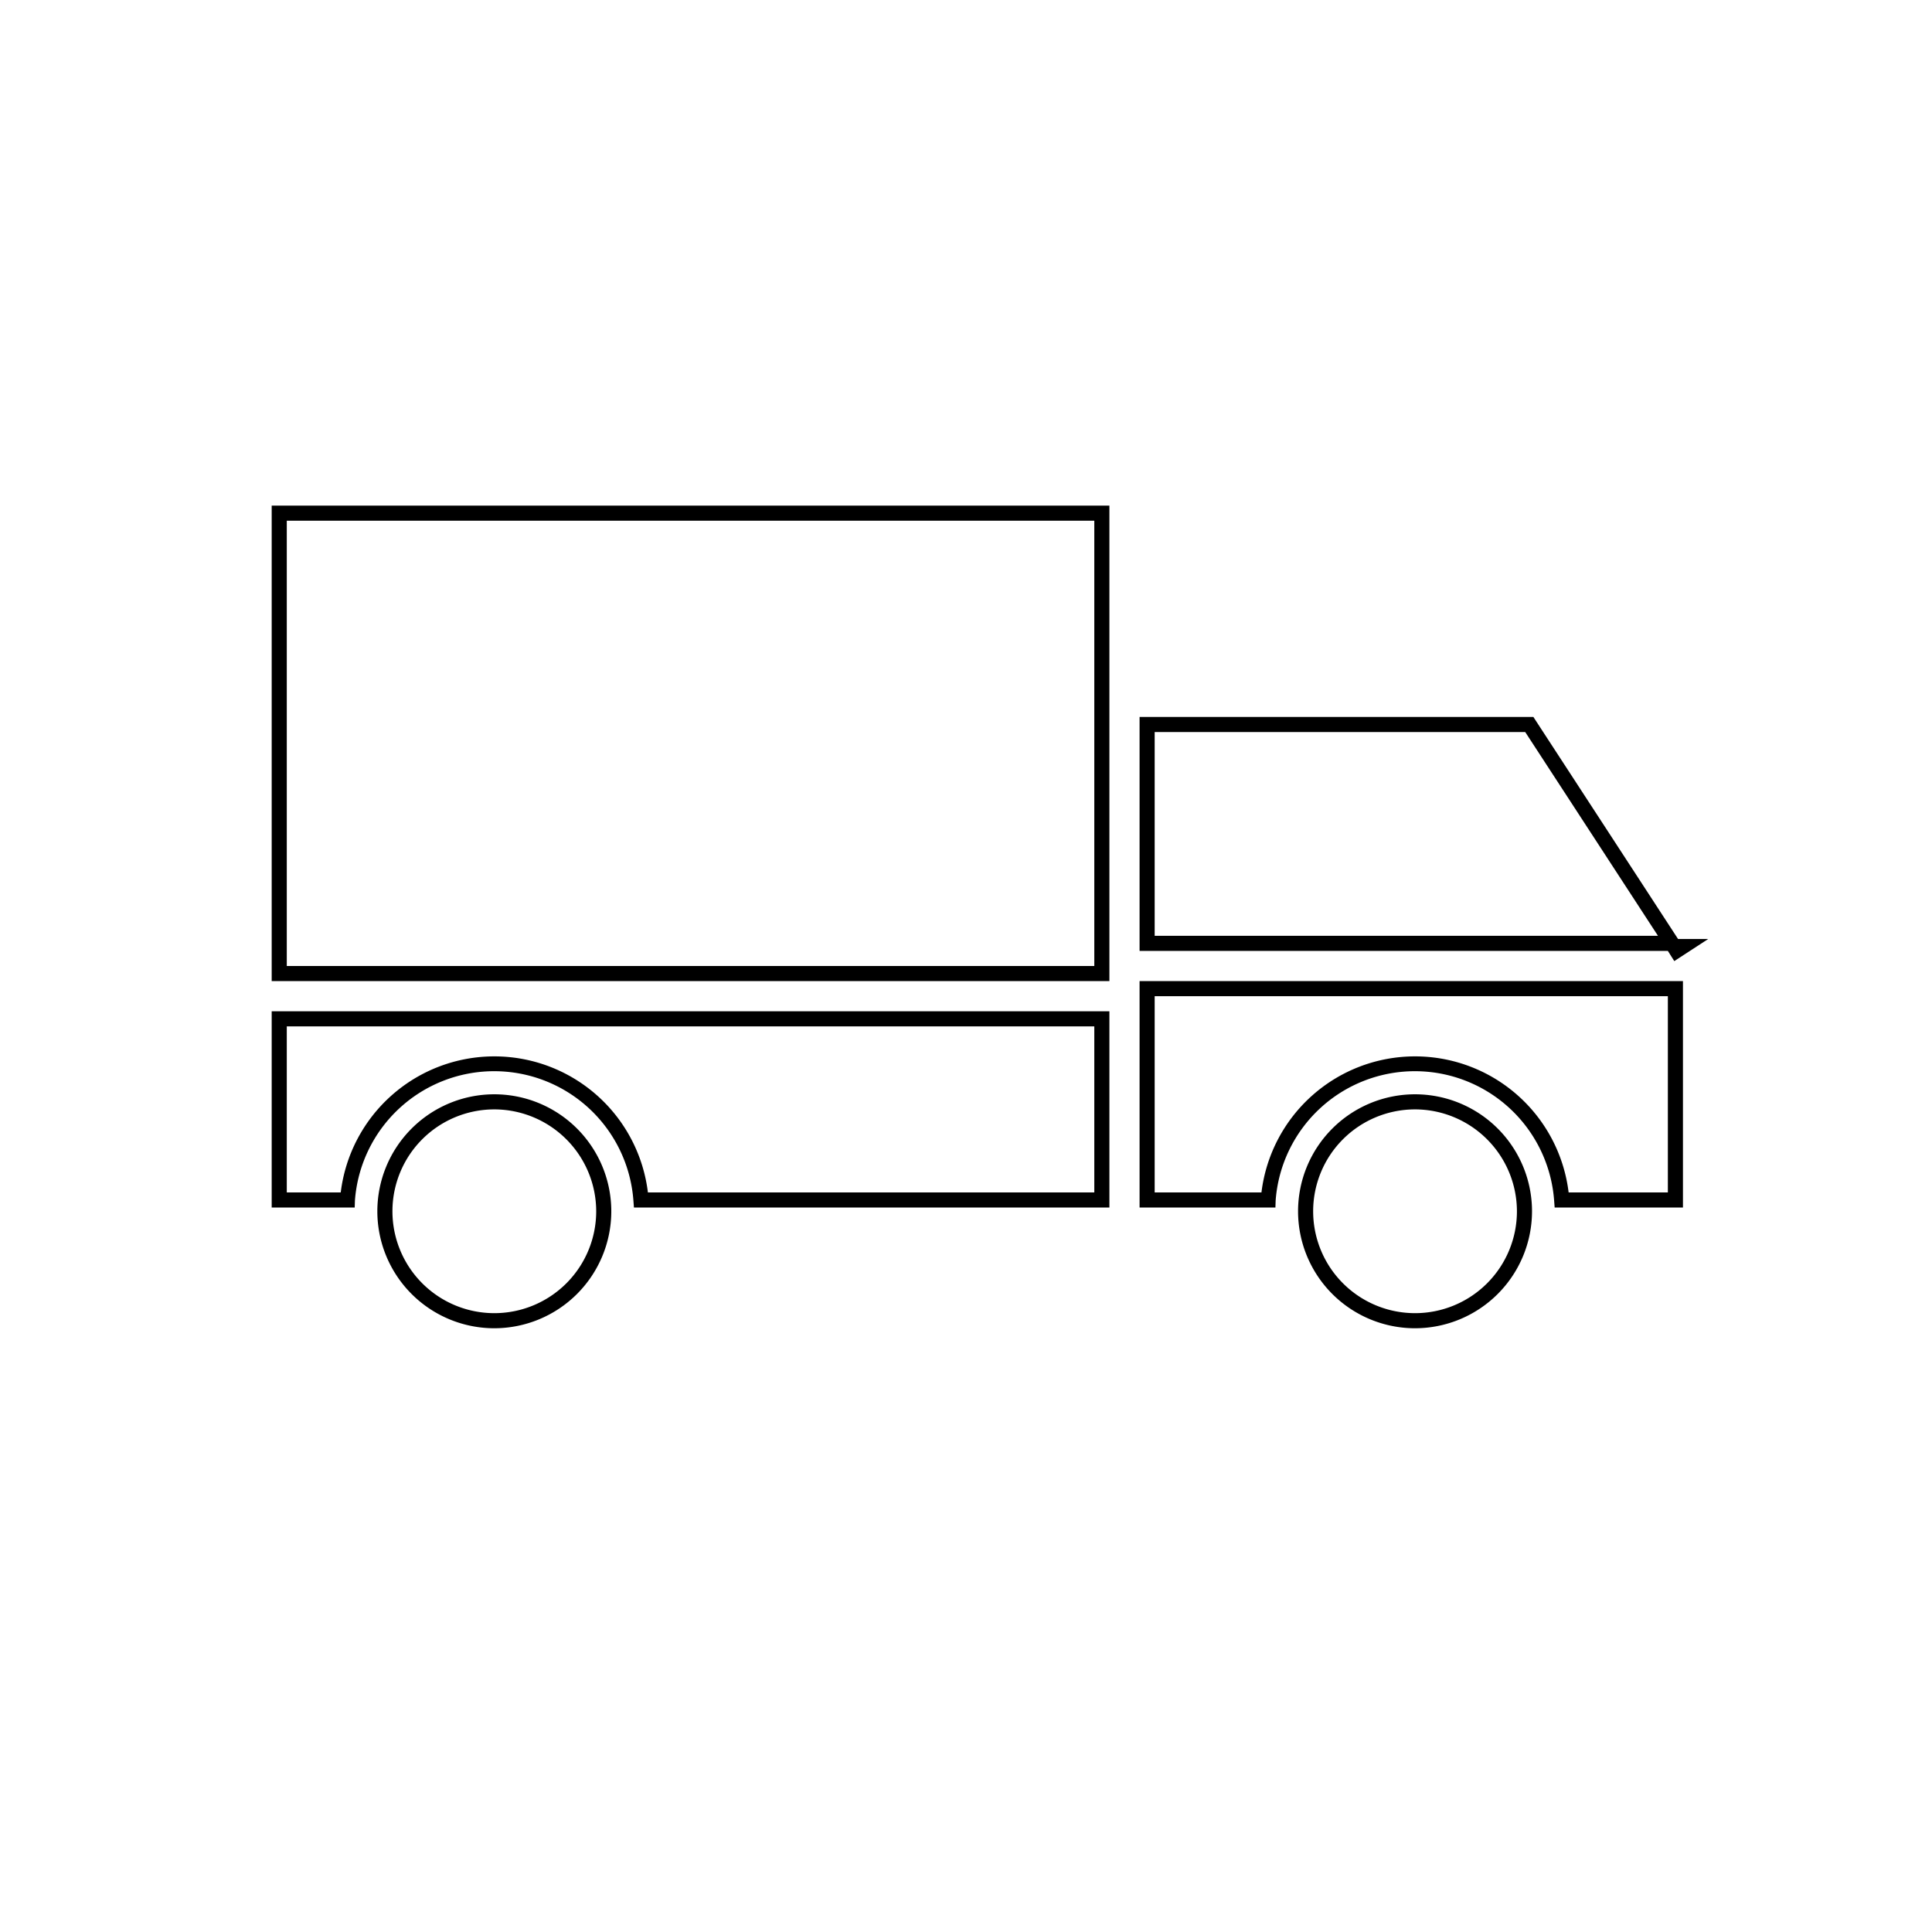 <svg  viewBox="0 0 1024 1024"><path d="M588 640H336l-.28-3.68a74 74 0 0 0-147.6 0L188 640h-44V536h444zm-244.6-8H580v-88H152v88h28.6a82 82 0 0 1 162.8 0zM588 520H144V268h444zm-436-8h428V276H152zM892 640h-68l-.28-3.68a74 74 0 0 0-147.6 0L676 640h-72V520h288zm-60.6-8H884V528H612v104h56.6a82 82 0 0 1 162.8 0zm56-122.6L884 504H604V380h208.72l76.68 117.68h16zM612 496h266.76L808.4 388H612z"/><path d="M262 704a62 62 0 1 1 62-62 62.04 62.04 0 0 1-62 62zm0-116a54 54 0 1 0 54 54 54.08 54.08 0 0 0-54-54zM750 704a62 62 0 1 1 62-62 62.04 62.04 0 0 1-62 62zm0-116a54 54 0 1 0 54 54 54.08 54.08 0 0 0-54-54z"/></svg>